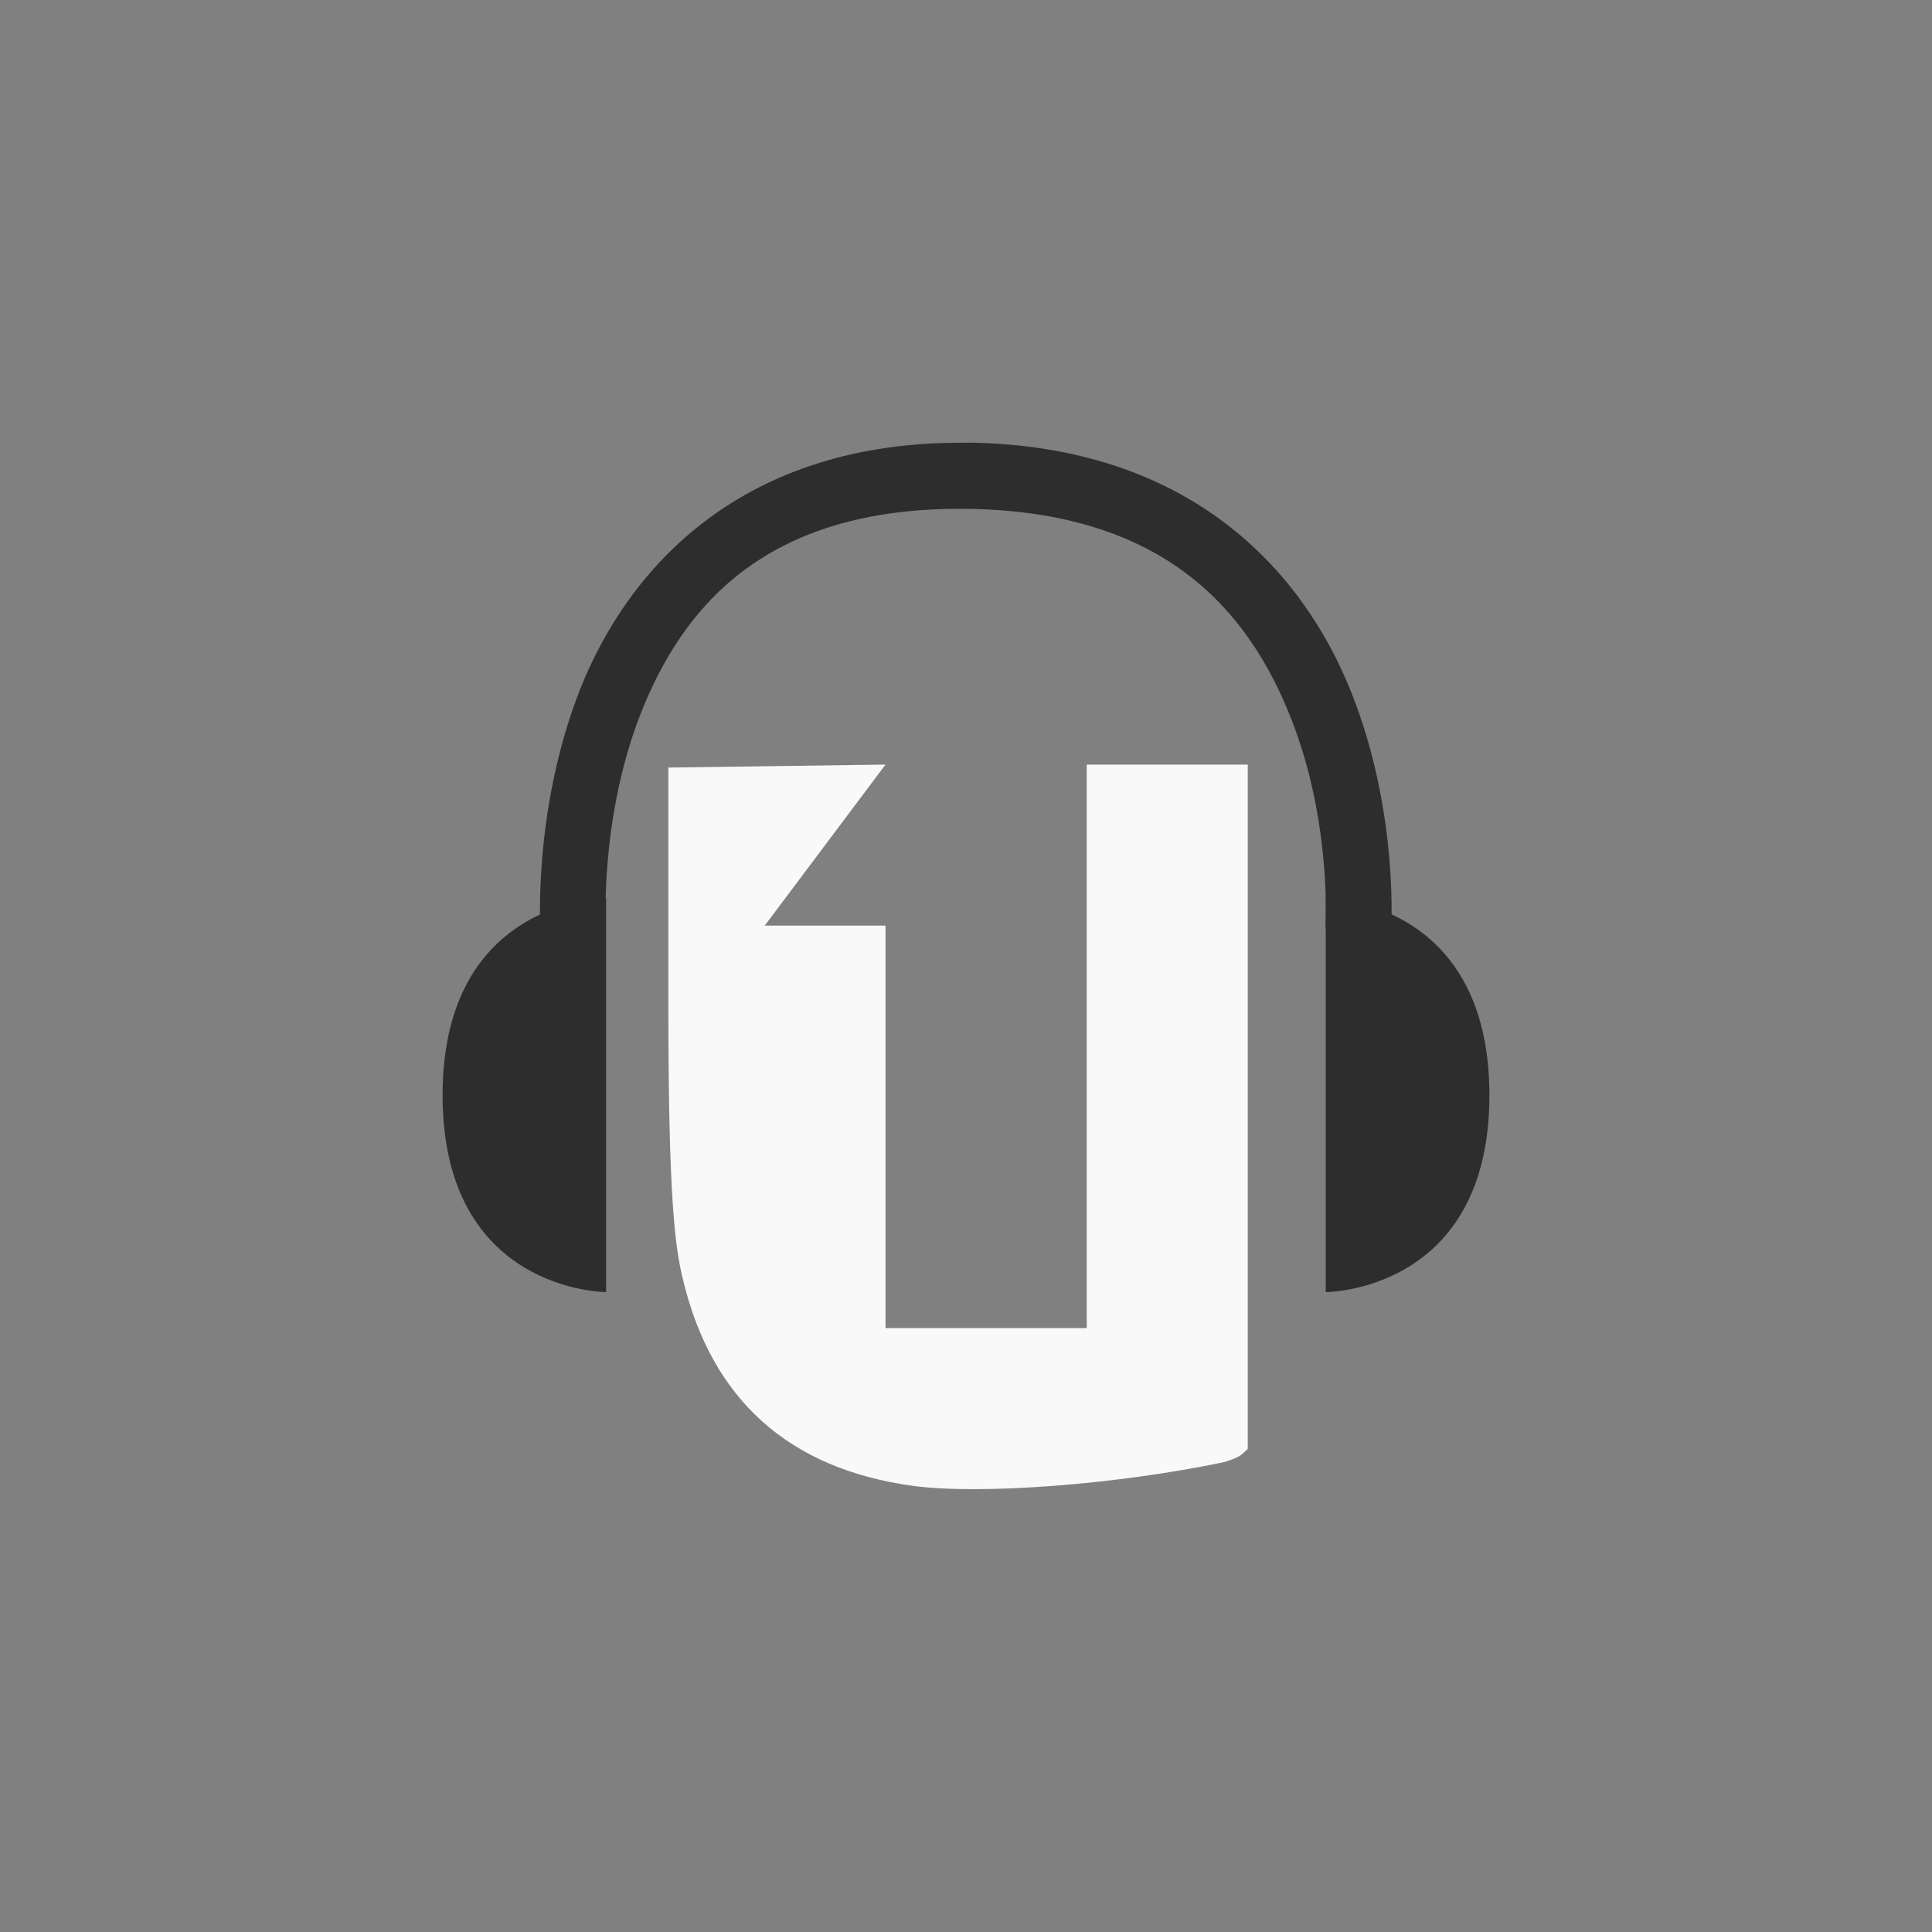 <!-- color: #ff6632 -->
<svg xmlns="http://www.w3.org/2000/svg" xmlns:xlink="http://www.w3.org/1999/xlink" width="48px" height="48px" viewBox="0 0 48 48" version="1.1">
<rect x="0" y="0" width="48" height="48" fill="#808080" stroke="none"/>
<g id="surface1">
<path style=" stroke:none;fill-rule:nonzero;fill:rgb(97.647%,97.647%,97.647%);fill-opacity:1;" d="M 16.605 19.07 L 16.605 24.934 C 16.605 29.809 16.773 30.984 16.965 31.777 C 17.68 34.777 19.602 36.5 22.699 36.918 C 24.375 37.141 27.762 36.883 30.422 36.324 C 30.758 36.211 30.805 36.195 31 35.996 L 31 18.996 L 27 18.996 L 27 32.996 L 22 32.996 L 22 22.996 L 19 22.996 L 22 18.996 M 16.605 19.07 "/>
<path style=" stroke:none;fill-rule:nonzero;fill:rgb(17.647%,17.647%,17.647%);fill-opacity:1;" d="M 15.059 32.102 L 15.059 22.316 C 15.059 22.316 10.996 22.316 10.996 27.211 C 10.996 32.102 15.059 32.102 15.059 32.102 M 15.059 32.102 "/>
<path style=" stroke:none;fill-rule:nonzero;fill:rgb(17.647%,17.647%,17.647%);fill-opacity:1;" d="M 32.938 32.102 L 32.938 22.316 C 32.938 22.316 37.004 22.316 37.004 27.211 C 37.004 32.102 32.938 32.102 32.938 32.102 M 32.938 32.102 "/>
<path style=" stroke:none;fill-rule:nonzero;fill:rgb(17.647%,17.647%,17.647%);fill-opacity:1;" d="M 24.012 11 C 18.438 10.945 15.609 14.098 14.406 17.141 C 13.215 20.188 13.43 23.191 13.43 23.191 L 15.055 23.078 C 15.055 23.078 14.883 20.379 15.914 17.738 C 16.953 15.102 18.988 12.598 23.977 12.641 C 28.969 12.691 31.027 15.211 32.066 17.824 C 33.105 20.434 32.93 23.074 32.93 23.074 L 34.559 23.188 C 34.559 23.188 34.777 20.234 33.578 17.215 C 32.383 14.195 29.578 11.051 24.004 10.996 M 24.004 11.004 "/>
</g>
</svg>
